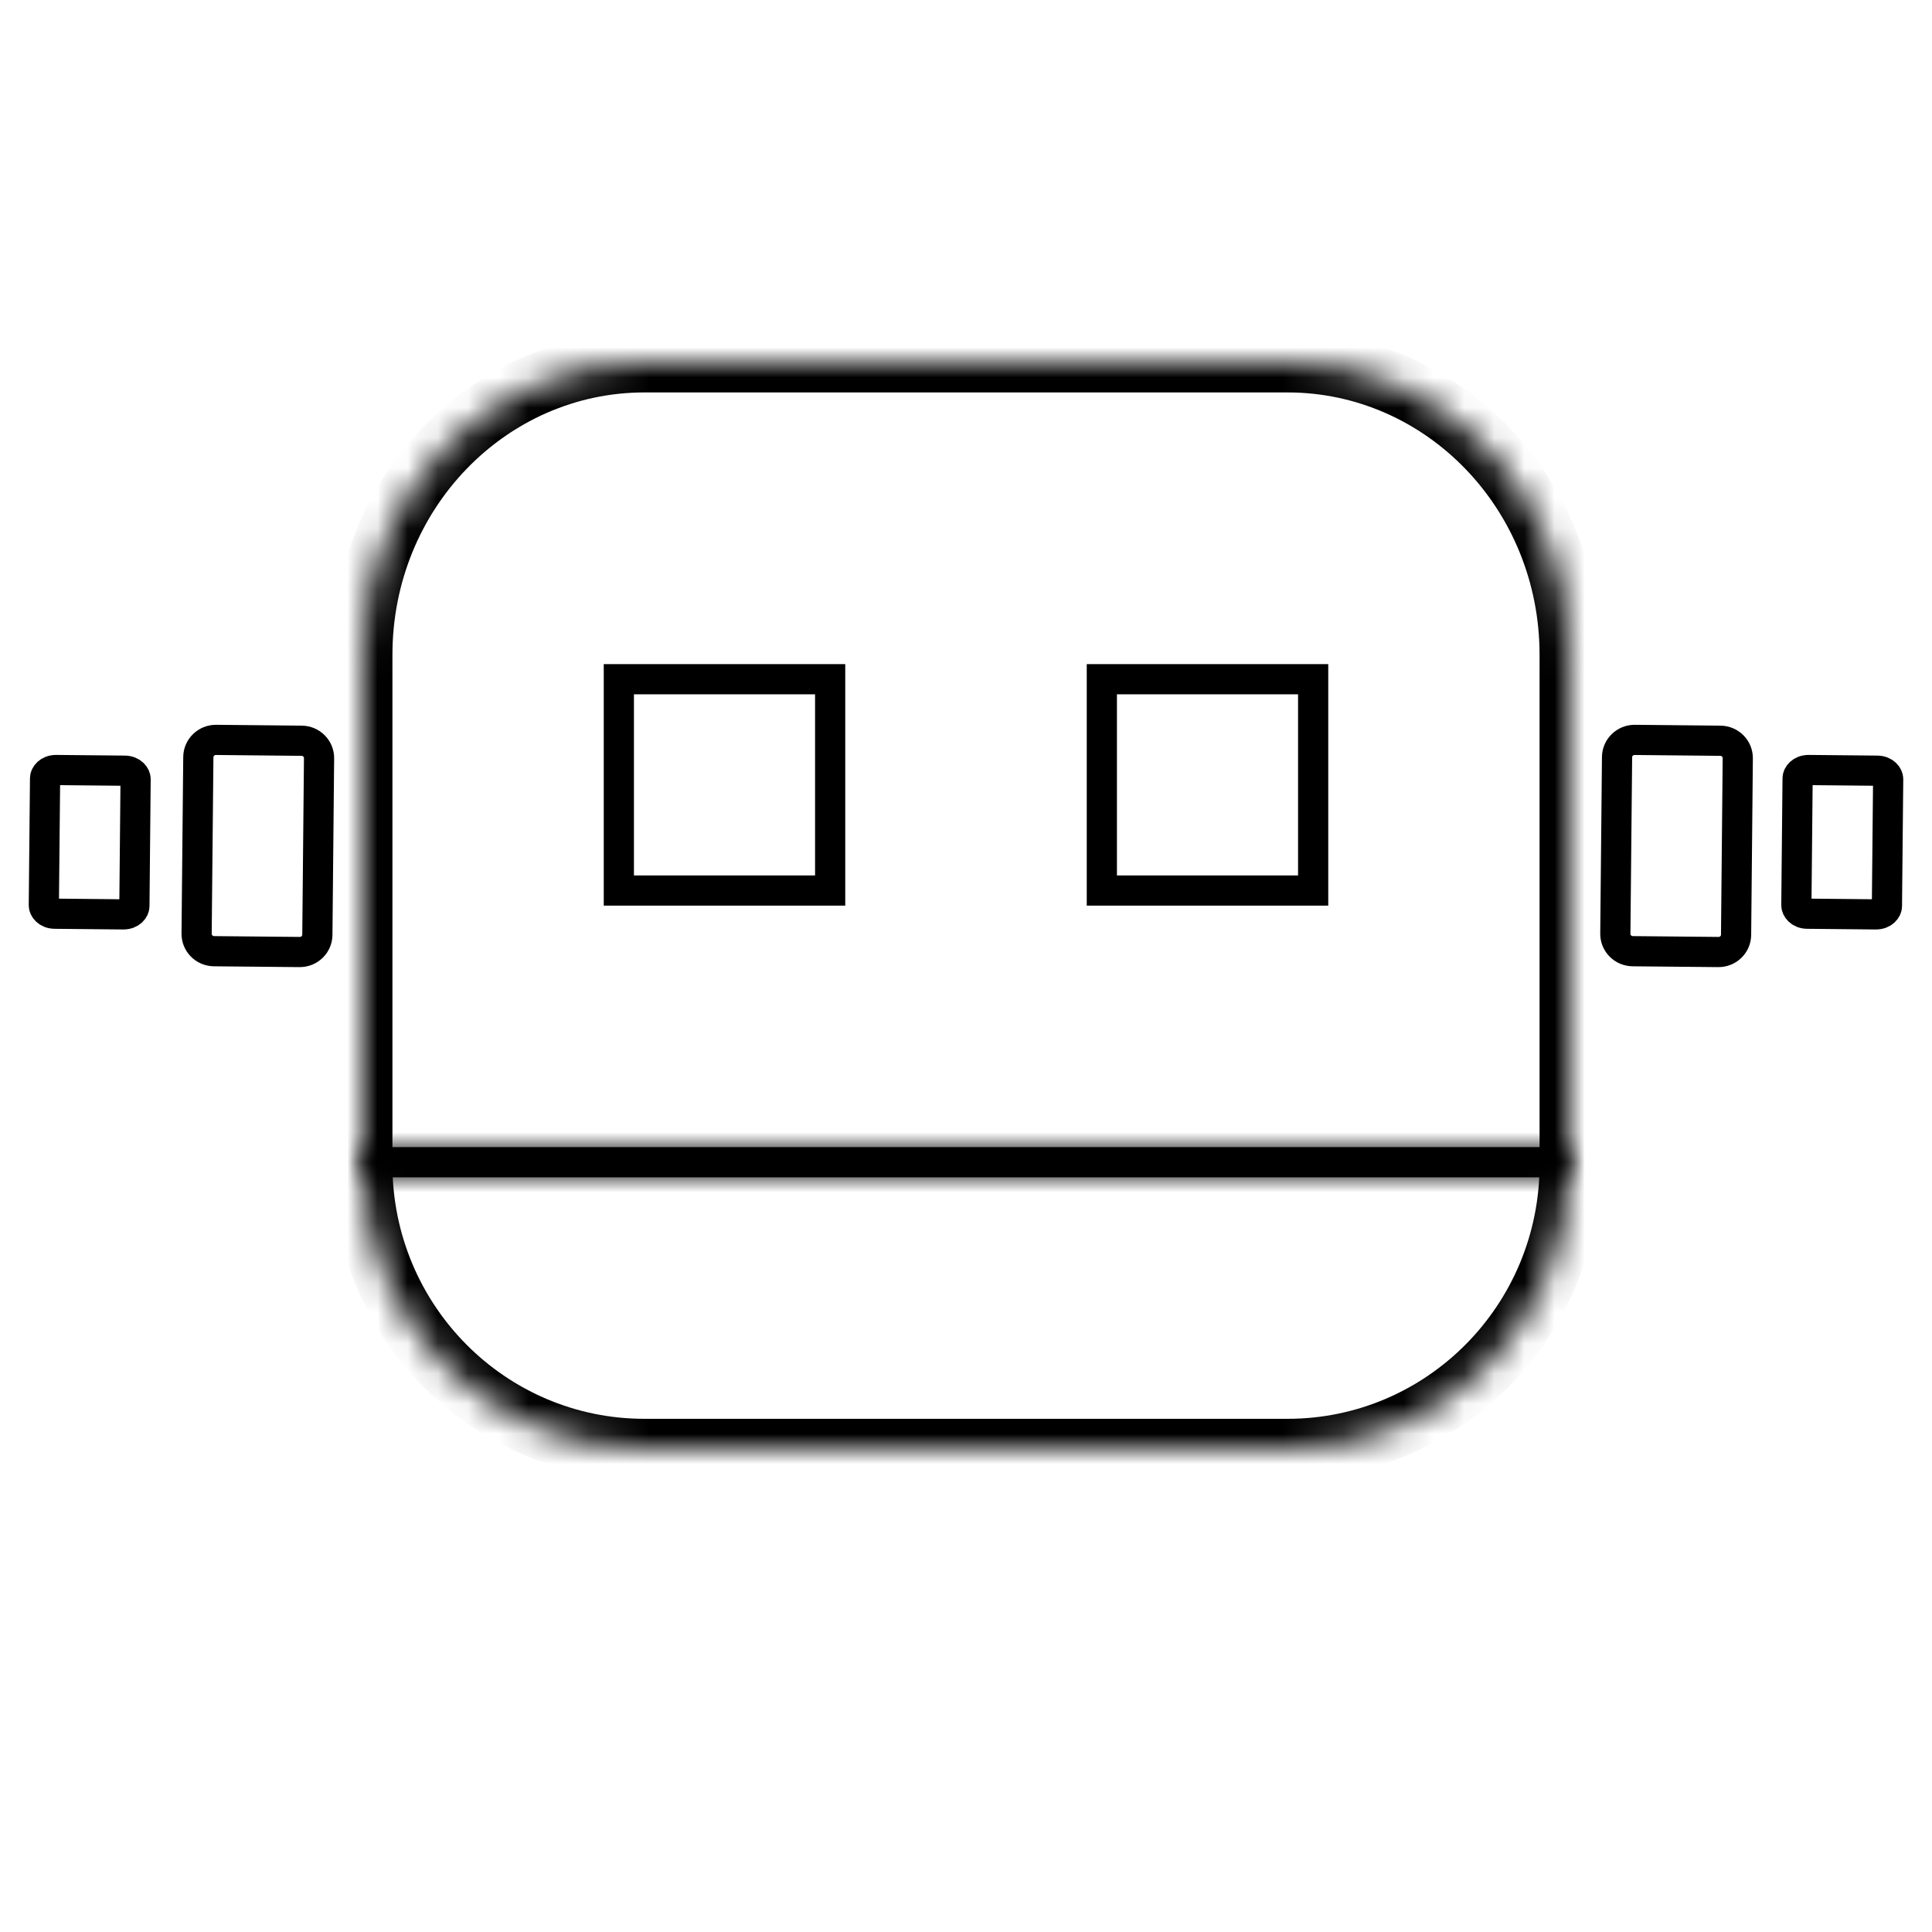 <svg width="64" height="64" viewBox="0 0 64 64" fill="none" xmlns="http://www.w3.org/2000/svg">
	<rect x="0" y="0" width="64" height="64" fill="#808080" stroke="none"/>
	<g clip-path="url(#clip0)">
		<rect width="64" height="64" fill="white" />
		<path d="M20.5 22.5H27.5V29.5H20.5V22.5Z" stroke="black" />
		<path d="M36.5 22.5H43.5V29.5H36.5V22.5Z" stroke="black" />
		<path d="M7.159 24.51L9.991 24.538C10.318 24.541 10.572 24.805 10.569 25.117L10.513 30.969C10.51 31.282 10.251 31.54 9.924 31.537L7.092 31.51C6.765 31.507 6.51 31.243 6.513 30.931L6.57 25.079C6.573 24.766 6.832 24.507 7.159 24.51Z" stroke="black" />
		<path d="M54.156 24.51L56.988 24.538C57.315 24.541 57.569 24.805 57.566 25.117L57.51 30.969C57.507 31.282 57.248 31.54 56.921 31.537L54.089 31.51C53.762 31.507 53.507 31.243 53.51 30.931L53.567 25.079C53.57 24.766 53.829 24.507 54.156 24.51Z" stroke="black" />
		<path d="M1.862 25.508L4.128 25.53C4.386 25.533 4.493 25.708 4.492 25.807L4.452 30.02C4.451 30.119 4.34 30.292 4.082 30.29L1.817 30.268C1.558 30.266 1.451 30.09 1.452 29.991L1.493 25.778C1.493 25.68 1.604 25.506 1.862 25.508Z" stroke="black" />
		<path d="M59.918 25.508L62.183 25.53C62.441 25.533 62.549 25.708 62.548 25.807L62.507 30.02C62.506 30.119 62.396 30.292 62.137 30.29L59.872 30.268C59.614 30.266 59.507 30.09 59.507 29.991L59.548 25.778C59.549 25.68 59.66 25.506 59.918 25.508Z" stroke="black" />
		<mask id="path-7-inside-1" fill="white">
			<path fill-rule="evenodd" clip-rule="evenodd" d="M52 38H12V38.579C12 43.782 16.184 48 21.346 48H42.654C47.816 48 52 43.782 52 38.579V38Z" />
		</mask>
		<path d="M12 38V37H11V38H12ZM52 38H53V37H52V38ZM12 39H52V37H12V39ZM11 38V38.579H13V38H11ZM11 38.579C11 44.327 15.624 49 21.346 49V47C16.744 47 13 43.237 13 38.579H11ZM21.346 49H42.654V47H21.346V49ZM42.654 49C48.376 49 53 44.327 53 38.579H51C51 43.237 47.256 47 42.654 47V49ZM53 38.579V38H51V38.579H53Z" fill="black" mask="url(#path-7-inside-1)" />
		<mask id="path-9-inside-2" fill="white">
			<path fill-rule="evenodd" clip-rule="evenodd" d="M52 39H12L12 21.691C12 16.339 16.184 12 21.346 12H42.654C47.816 12 52 16.339 52 21.691V39Z" />
		</mask>
		<path d="M52 39V40H53V39H52ZM12 39H11V40H12V39ZM52 38H12V40H52V38ZM11 21.691L11 39H13L13 21.691H11ZM21.346 11C15.598 11 11 15.821 11 21.691H13C13 16.856 16.77 13 21.346 13V11ZM42.654 11H21.346V13H42.654V11ZM53 21.691C53 15.821 48.402 11 42.654 11V13C47.23 13 51 16.856 51 21.691H53ZM53 39V21.691H51V39H53Z" fill="black" mask="url(#path-9-inside-2)" />
	</g>
	<defs>
		<clipPath id="clip0">
			<rect width="64" height="64" fill="white" />
		</clipPath>
	</defs>
</svg>
